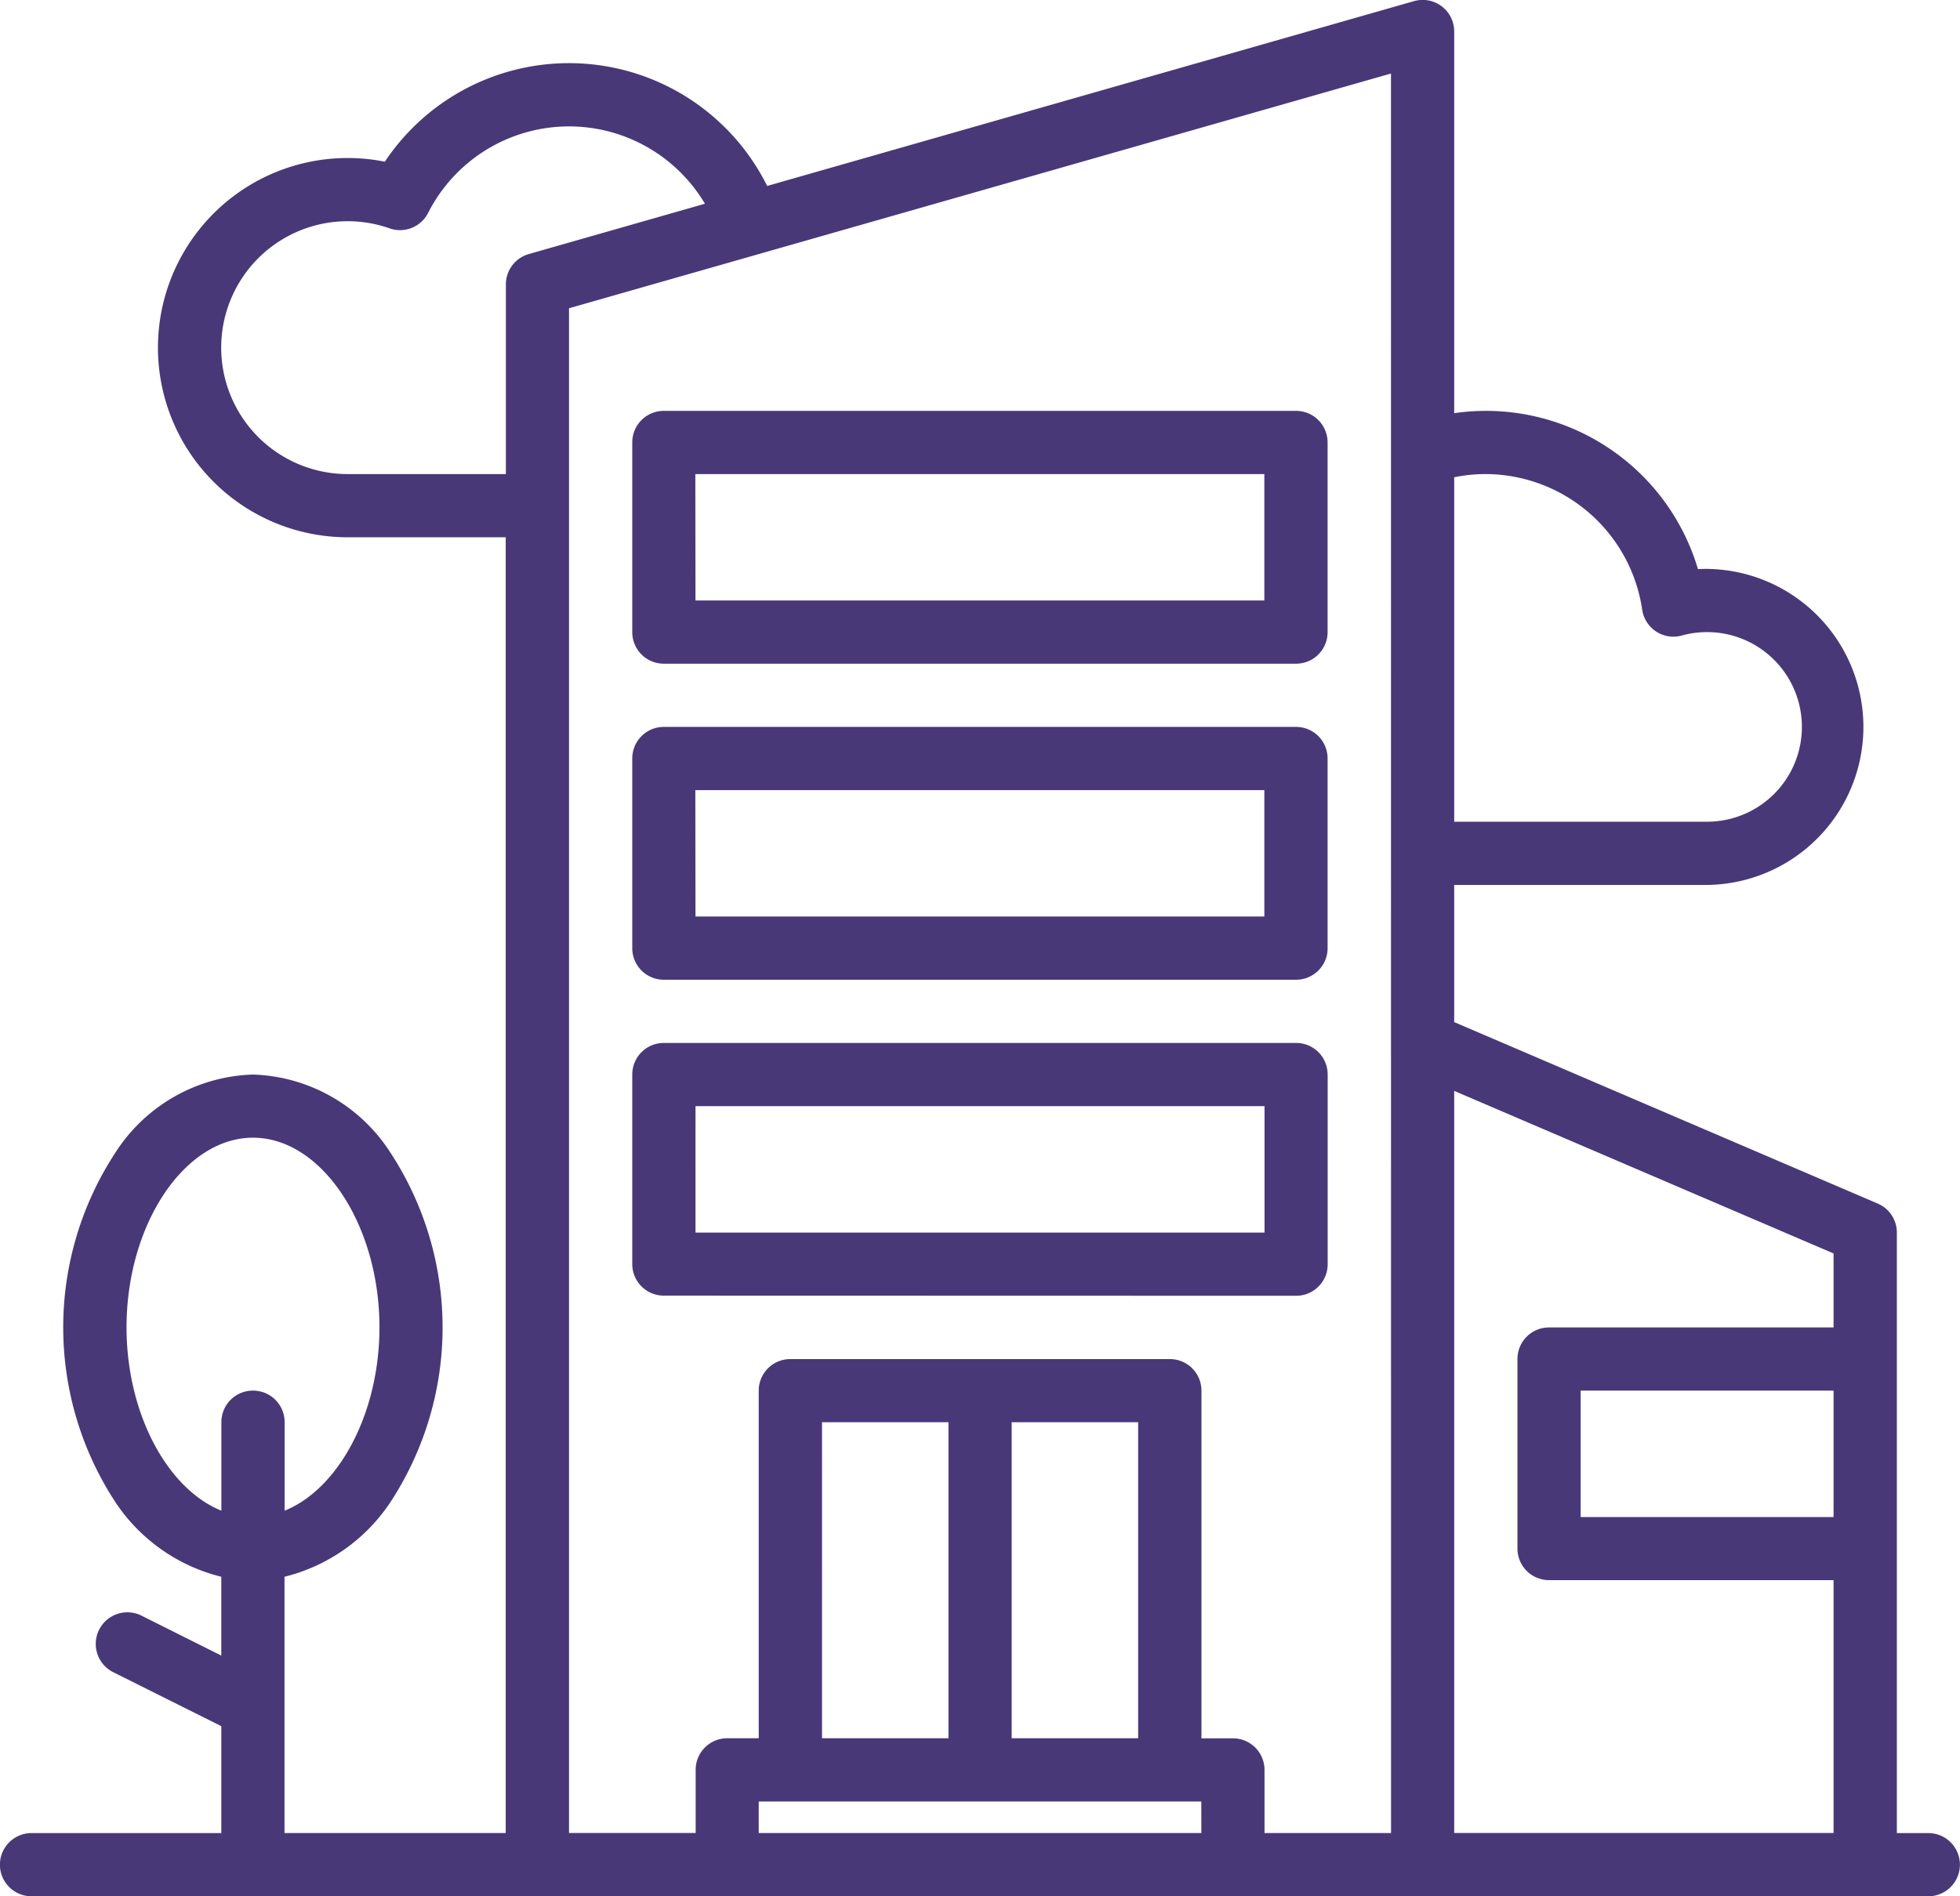 <svg xmlns="http://www.w3.org/2000/svg" width="99.456" height="96.248" viewBox="0 0 99.456 96.248"><g transform="translate(-8 -15.999)"><path d="M105.852,109.039h-1.6V78.56a1.6,1.6,0,0,0-.973-1.474L81.79,67.877V60.915H94.623a8.021,8.021,0,0,0,0-16.041c-.154,0-.309,0-.463.014a11.22,11.22,0,0,0-12.37-7.918V17.6a1.6,1.6,0,0,0-2.045-1.542L46.928,25.437a11.229,11.229,0,0,0-19.4-1.231,9.625,9.625,0,1,0-1.887,19.063h8.021v65.769H22.437V96.029a9.053,9.053,0,0,0,5.372-3.784,16.185,16.185,0,0,0,0-17.746,8.6,8.6,0,0,0-6.976-3.96,8.6,8.6,0,0,0-6.976,3.96,16.185,16.185,0,0,0,0,17.746,9.053,9.053,0,0,0,5.372,3.784v4l-4.095-2.049A1.605,1.605,0,0,0,13.7,100.85l5.53,2.763v5.426H9.6a1.6,1.6,0,0,0,0,3.208h96.248a1.6,1.6,0,0,0,0-3.208ZM81.79,40.223a7.9,7.9,0,0,1,1.6-.162,8.056,8.056,0,0,1,7.938,6.874,1.6,1.6,0,0,0,2.011,1.321,4.812,4.812,0,1,1,1.279,9.45H81.79ZM20.833,86.581a1.6,1.6,0,0,0-1.6,1.6v4.494c-2.731-1.1-4.812-4.917-4.812-9.306,0-5.217,2.938-9.625,6.417-9.625s6.417,4.407,6.417,9.625c0,4.389-2.081,8.205-4.812,9.306V88.185A1.6,1.6,0,0,0,20.833,86.581Zm14-57.687a1.6,1.6,0,0,0-1.163,1.542v9.625H25.645a6.417,6.417,0,1,1,2.121-12.472,1.6,1.6,0,0,0,1.959-.786A8.019,8.019,0,0,1,43.77,26.34Zm34.128,80.144H46.5v-1.6H68.957Zm-19.25-4.812V88.185h6.417v16.041Zm9.625,0V88.185h6.417v16.041Zm19.25,4.812H72.165V105.83a1.6,1.6,0,0,0-1.6-1.6h-1.6V86.581a1.6,1.6,0,0,0-1.6-1.6H48.1a1.6,1.6,0,0,0-1.6,1.6v17.645H44.9a1.6,1.6,0,0,0-1.6,1.6v3.208H36.874V31.645L78.582,19.731ZM101.04,93H88.207V86.581H101.04Zm0-9.625H86.6a1.6,1.6,0,0,0-1.6,1.6V94.6a1.6,1.6,0,0,0,1.6,1.6H101.04v12.833H81.79V71.368l19.25,8.251Z" transform="translate(0 0)" fill="#493878"/><path d="M201.687,292.833a1.6,1.6,0,0,0,1.6-1.6V281.6a1.6,1.6,0,0,0-1.6-1.6H169.6a1.6,1.6,0,0,0-1.6,1.6v9.625a1.6,1.6,0,0,0,1.6,1.6Zm-30.478-9.625h28.874v6.417H171.208Z" transform="translate(-127.917 -211.065)" fill="#493878"/><path d="M169.6,212.833h32.083a1.6,1.6,0,0,0,1.6-1.6V201.6a1.6,1.6,0,0,0-1.6-1.6H169.6a1.6,1.6,0,0,0-1.6,1.6v9.625A1.6,1.6,0,0,0,169.6,212.833Zm1.6-9.625h28.874v6.417H171.208Z" transform="translate(-127.917 -147.106)" fill="#493878"/><path d="M169.6,132.833h32.083a1.6,1.6,0,0,0,1.6-1.6V121.6a1.6,1.6,0,0,0-1.6-1.6H169.6a1.6,1.6,0,0,0-1.6,1.6v9.625A1.6,1.6,0,0,0,169.6,132.833Zm1.6-9.625h28.874v6.417H171.208Z" transform="translate(-127.917 -83.147)" fill="#493878"/></g></svg>